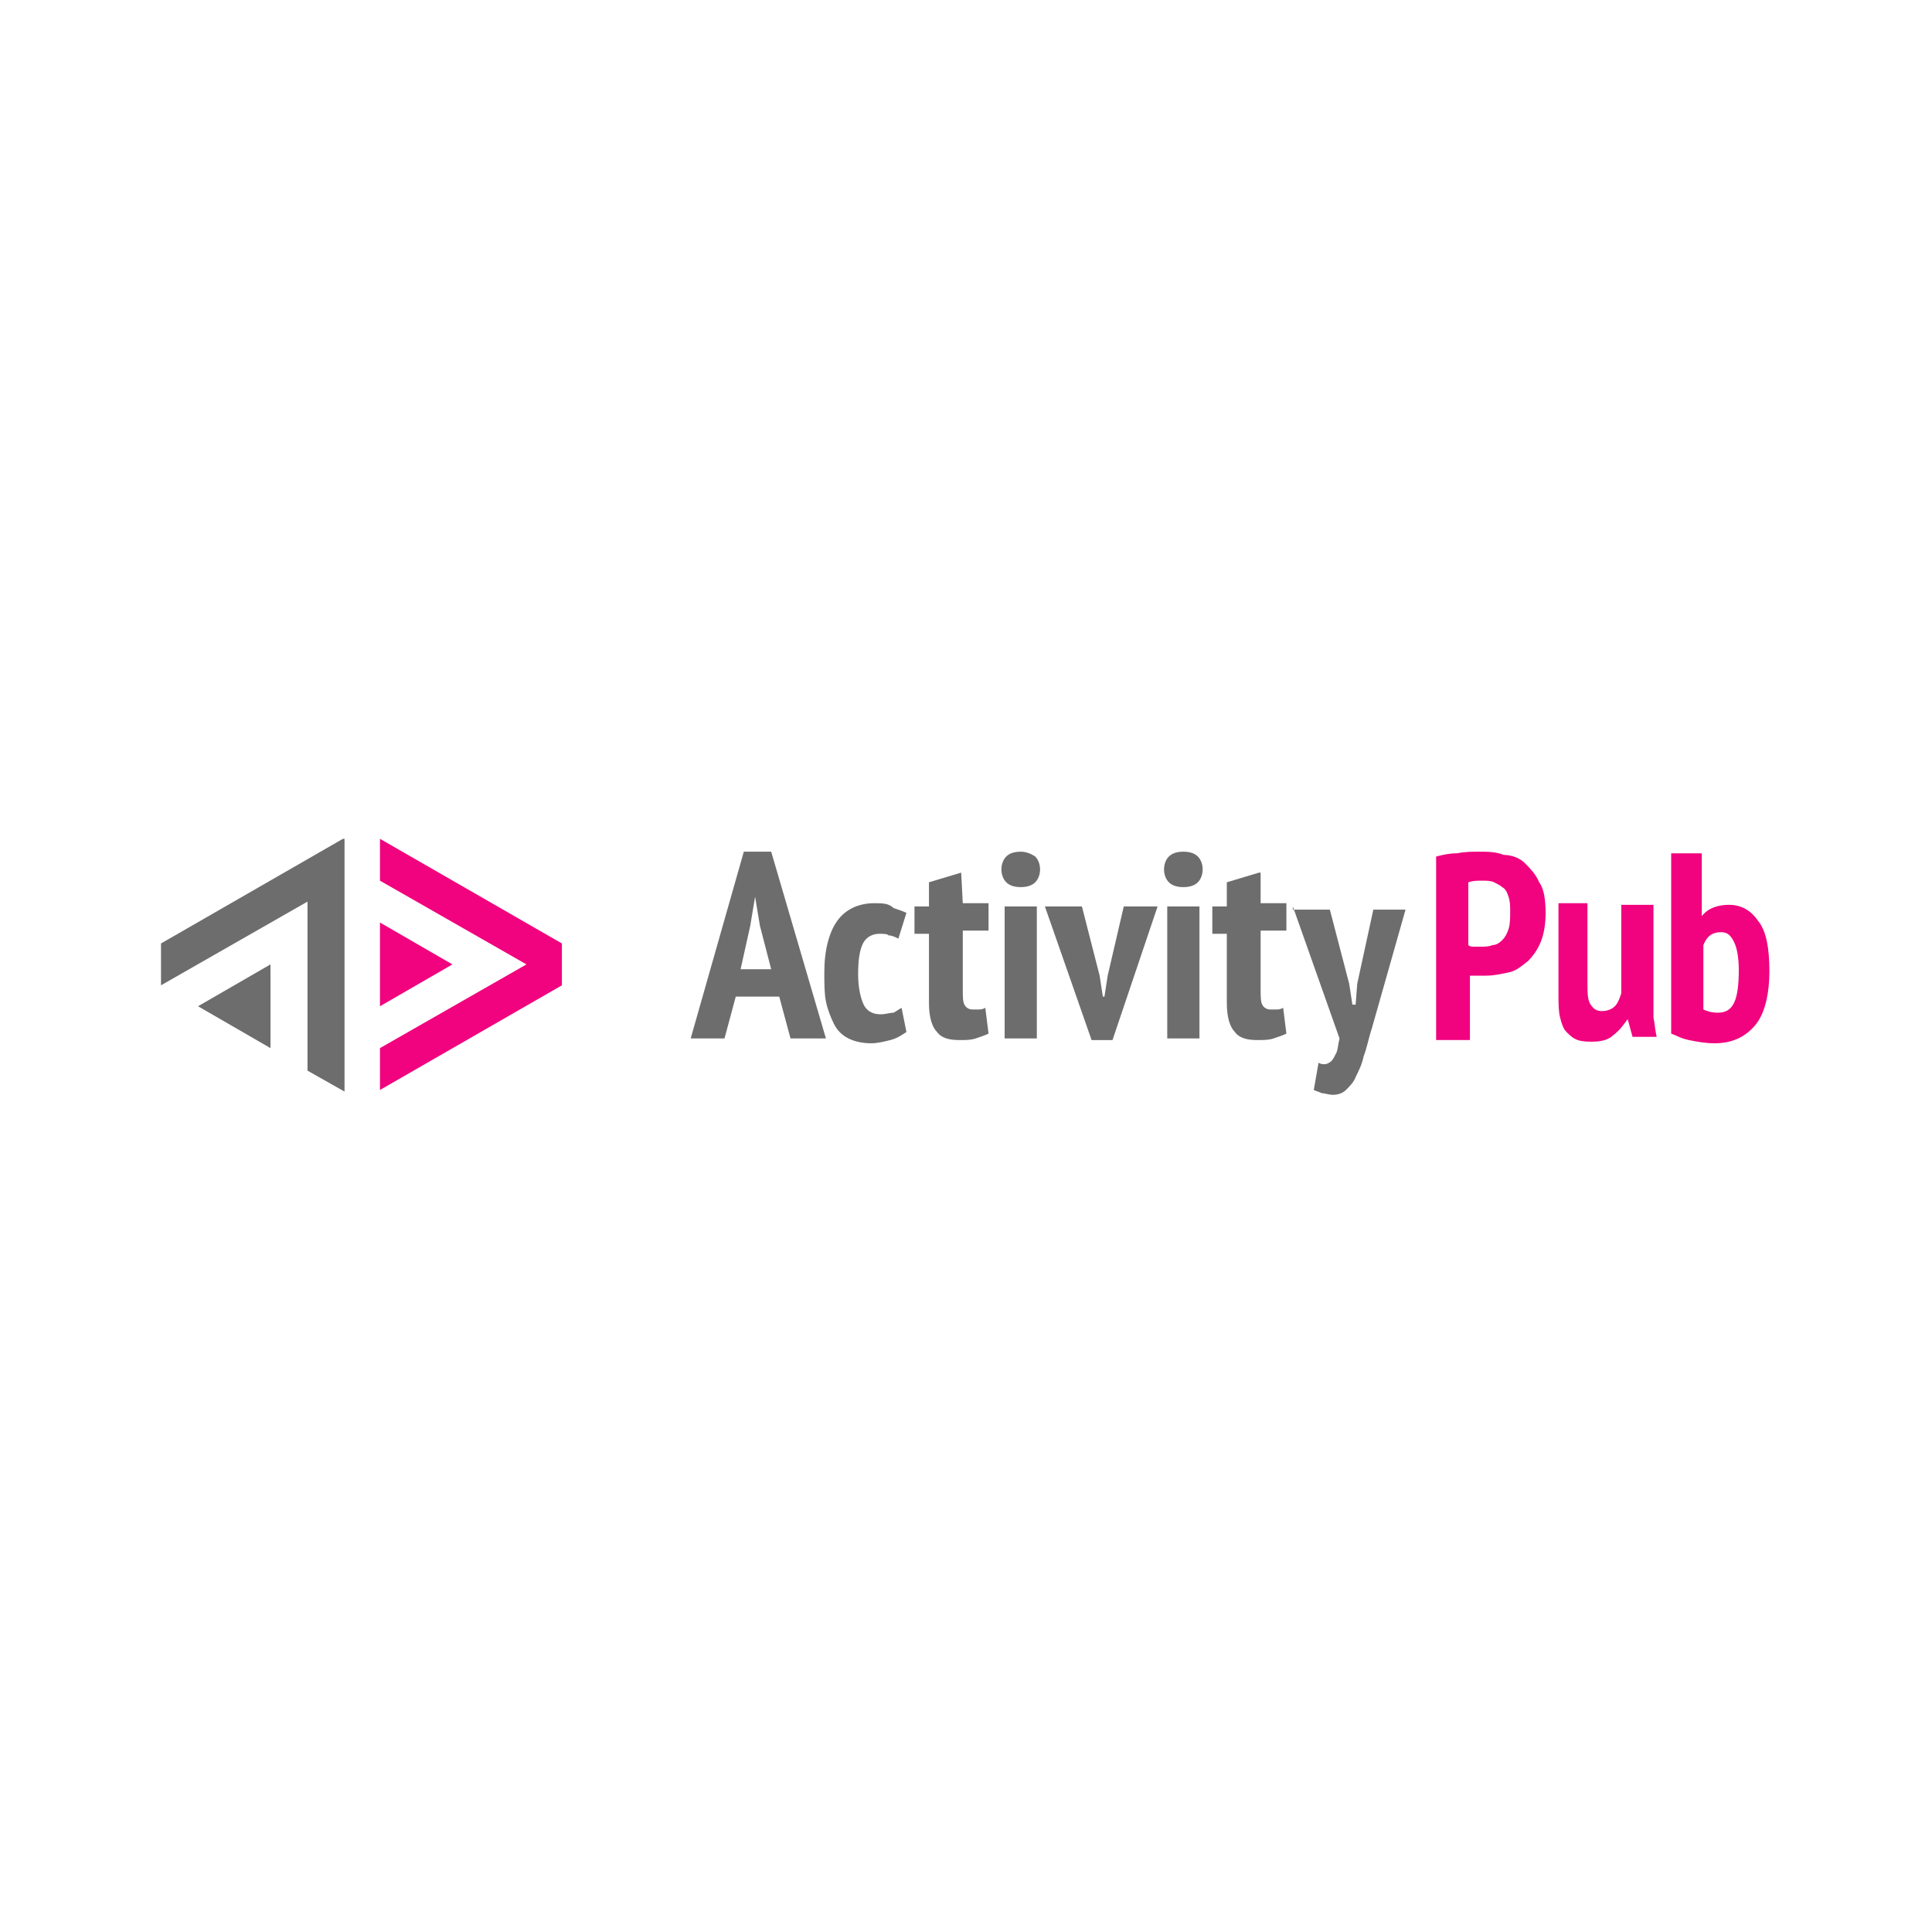 <svg version="1.1" id="svg8" inkscape:version="0.92.1 r15371" sodipodi:docname="ActivityPub-logo.svg" xmlns:inkscape="http://www.inkscape.org/namespaces/inkscape" xmlns:sodipodi="http://sodipodi.sourceforge.net/DTD/sodipodi-0.dtd" xmlns="http://www.w3.org/2000/svg" x="0px" y="0px" viewBox="0 0 120 60" style="enable-background:new 0 0 120 60" xml:space="preserve" height="1em" width="1em">
  <style type="text/css">
    .st0{fill-rule:evenodd;clip-rule:evenodd;fill:#F1027E}
  </style>
  <g>
    <path id="path5404-0-0" inkscape:connector-curvature="0" sodipodi:nodetypes="cccccccc" class="st0" d="M23.6,22.1l11.3,6.5v2.6 l-11.3,6.5v-2.6l9.1-5.2l-9.1-5.2L23.6,22.1z"/>
    <path id="path5406-6-3" inkscape:connector-curvature="0" sodipodi:nodetypes="cccc" class="st0" d="M23.6,27.3l4.5,2.6l-4.5,2.6 V27.3z"/>
    <path id="path5467-2-0" inkscape:connector-curvature="0" d="M21.3,22.1L10,28.6v2.6l9.1-5.2v10.5l2.3,1.3V22.1z M16.8,29.9l-4.5,2.6l4.5,2.6V29.9z" style="fill-rule:evenodd;clip-rule:evenodd;fill:#6D6D6D"/>
    <path id="text5037-6" inkscape:connector-curvature="0" sodipodi:nodetypes="scscscscsscscscscscccccccccccccccscsccccscscccccccccccscsccccscsccccccccccccscscccsccccscscsccccscccccccccccccccccccccccccccccscssccccccccc" d="M63.4,22.9c-0.4,0-0.7,0.1-0.9,0.3c-0.2,0.2-0.3,0.5-0.3,0.8s0.1,0.6,0.3,0.8c0.2,0.2,0.5,0.3,0.9,0.3c0.4,0,0.7-0.1,0.9-0.3 c0.2-0.2,0.3-0.5,0.3-0.8c0-0.3-0.1-0.6-0.3-0.8C64,23,63.7,22.9,63.4,22.9z M73.5,22.9c-0.4,0-0.7,0.1-0.9,0.3 c-0.2,0.2-0.3,0.5-0.3,0.8s0.1,0.6,0.3,0.8c0.2,0.2,0.5,0.3,0.9,0.3s0.7-0.1,0.9-0.3c0.2-0.2,0.3-0.5,0.3-0.8 c0-0.3-0.1-0.6-0.3-0.8C74.2,23,73.9,22.9,73.5,22.9z M46.2,22.9l-3.3,11.6h2.1l0.7-2.6h2.7l0.7,2.6h2.2l-3.4-11.6H46.2z M59.7,24.2l-2,0.6v1.5h-0.9v1.7h0.9v4.3c0,0.9,0.2,1.5,0.5,1.8c0.3,0.4,0.8,0.5,1.4,0.5c0.4,0,0.7,0,1-0.1 c0.3-0.1,0.6-0.2,0.8-0.3l-0.2-1.6c-0.2,0.1-0.3,0.1-0.4,0.1c-0.1,0-0.3,0-0.4,0c-0.2,0-0.4-0.1-0.5-0.3c-0.1-0.2-0.1-0.5-0.1-1 v-3.6h1.6v-1.7h-1.6L59.7,24.2z M78.2,24.2l-2,0.6v1.5h-0.9v1.7h0.9v4.3c0,0.9,0.2,1.5,0.5,1.8c0.3,0.4,0.8,0.5,1.4,0.5 c0.4,0,0.7,0,1-0.1c0.3-0.1,0.6-0.2,0.8-0.3l-0.2-1.6c-0.2,0.1-0.3,0.1-0.4,0.1s-0.3,0-0.4,0c-0.2,0-0.4-0.1-0.5-0.3 c-0.1-0.2-0.1-0.5-0.1-1v-3.6h1.6v-1.7h-1.6V24.2z M46.9,25.7L46.9,25.7l0.3,1.8l0.7,2.7H46l0.6-2.7L46.9,25.7z M54.3,26.1 c-1,0-1.8,0.4-2.3,1.1s-0.8,1.8-0.8,3.2c0,0.7,0,1.3,0.1,1.8c0.1,0.5,0.3,1,0.5,1.4c0.2,0.4,0.5,0.7,0.9,0.9 c0.4,0.2,0.9,0.3,1.4,0.3c0.4,0,0.8-0.1,1.2-0.2c0.4-0.1,0.7-0.3,1-0.5L56,32.6c-0.2,0.1-0.3,0.2-0.5,0.3C55.3,32.9,55,33,54.7,33 c-0.5,0-0.9-0.2-1.1-0.7c-0.2-0.5-0.3-1.1-0.3-1.8c0-0.9,0.1-1.5,0.3-1.9c0.2-0.4,0.6-0.6,1-0.6c0.3,0,0.5,0,0.6,0.1 c0.2,0,0.4,0.1,0.6,0.2l0.5-1.6c-0.2-0.1-0.5-0.2-0.8-0.3C55.2,26.1,54.8,26.1,54.3,26.1z M62.4,26.3v8.2h2v-8.2H62.4z M64.9,26.3 l2.9,8.3h1.3l2.8-8.3h-2.1l-1,4.3l-0.2,1.3h-0.1l-0.2-1.3l-1.1-4.3H64.9z M72.5,26.3v8.2h2v-8.2H72.5z M80.3,26.3l2.9,8.2 c-0.1,0.4-0.1,0.7-0.2,0.9s-0.2,0.4-0.3,0.5c-0.1,0.1-0.3,0.2-0.4,0.2c-0.1,0-0.3,0-0.4-0.1l-0.3,1.7c0.2,0.1,0.3,0.1,0.5,0.2 c0.2,0,0.4,0.1,0.7,0.1c0.3,0,0.6-0.1,0.8-0.3c0.2-0.2,0.5-0.5,0.6-0.8c0.2-0.4,0.4-0.8,0.5-1.3c0.2-0.5,0.3-1.1,0.5-1.7l2.1-7.4 h-2l-1,4.6l-0.1,1.3H84l-0.2-1.3l-1.2-4.6H80.3z" style="fill:#6D6D6D"/>
    <path id="text5065-3" inkscape:connector-curvature="0" d="M91.9,22.9c-0.5,0-0.9,0-1.4,0.1c-0.5,0-0.9,0.1-1.3,0.2 v11.4h2.1v-4c0,0,0.1,0,0.2,0l0.3,0h0.3h0.2c0.5,0,0.9-0.1,1.4-0.2c0.5-0.1,0.8-0.4,1.2-0.7c0.3-0.3,0.6-0.7,0.8-1.2 c0.2-0.5,0.3-1.1,0.3-1.8c0-0.8-0.1-1.5-0.4-1.9c-0.2-0.5-0.6-0.9-0.9-1.2s-0.8-0.5-1.3-0.5C92.9,22.9,92.4,22.9,91.9,22.9z M103.8,23v11.2c0.3,0.1,0.6,0.3,1.1,0.4c0.5,0.1,1,0.2,1.6,0.2c1.1,0,1.9-0.4,2.5-1.1c0.6-0.7,0.9-1.9,0.9-3.4 c0-1.4-0.2-2.5-0.7-3.1c-0.4-0.6-1-1-1.8-1c-0.7,0-1.3,0.2-1.7,0.7h0V23H103.8z M92.1,24.7c0.2,0,0.5,0,0.7,0.1s0.4,0.2,0.5,0.3 c0.2,0.1,0.3,0.3,0.4,0.6c0.1,0.3,0.1,0.6,0.1,0.9c0,0.4,0,0.8-0.1,1.1c-0.1,0.3-0.2,0.5-0.4,0.7c-0.2,0.2-0.4,0.3-0.6,0.3 c-0.2,0.1-0.5,0.1-0.7,0.1c-0.1,0-0.2,0-0.4,0c-0.2,0-0.3,0-0.4-0.1v-3.9C91.5,24.7,91.7,24.7,92.1,24.7z M96.8,26.3v5.4 c0,0.6,0,1.1,0.1,1.5c0.1,0.4,0.2,0.7,0.4,0.9c0.2,0.2,0.4,0.4,0.7,0.5c0.3,0.1,0.6,0.1,0.9,0.1c0.5,0,1-0.1,1.3-0.4 c0.4-0.3,0.6-0.6,0.9-1h0l0.3,1.1h1.5c-0.1-0.4-0.1-0.7-0.2-1.2c0-0.4,0-0.9,0-1.3v-5.7h-2v5.5c-0.1,0.3-0.2,0.6-0.4,0.8 c-0.2,0.2-0.5,0.3-0.8,0.3c-0.3,0-0.5-0.1-0.7-0.4s-0.2-0.7-0.2-1.4v-4.9H96.8z M106.9,27.9c0.4,0,0.6,0.2,0.8,0.6 c0.2,0.4,0.3,1,0.3,1.8c0,0.9-0.1,1.6-0.3,2c-0.2,0.4-0.5,0.6-1,0.6c-0.4,0-0.7-0.1-0.9-0.2v-4C106,28.2,106.3,27.9,106.9,27.9z" style="fill:#F1027E"/>
  </g>
</svg>
